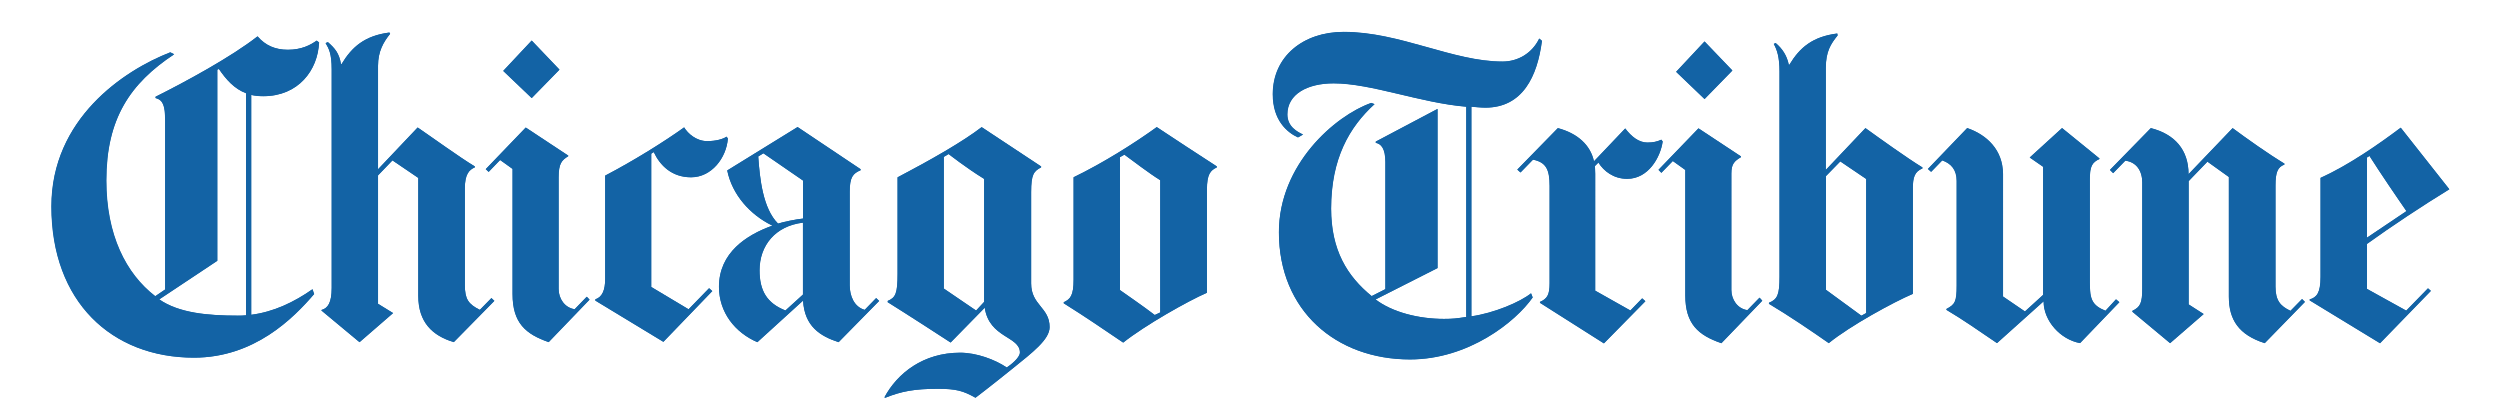 <?xml version="1.0" encoding="utf-8"?>
<!-- Generator: Adobe Illustrator 25.0.1, SVG Export Plug-In . SVG Version: 6.00 Build 0)  -->
<svg version="1.1" id="Layer_1" xmlns="http://www.w3.org/2000/svg" xmlns:xlink="http://www.w3.org/1999/xlink" x="0px" y="0px"
	 viewBox="0 0 218.24 35.71" style="enable-background:new 0 0 218.24 35.71;" xml:space="preserve">
<style type="text/css">
	.st0{fill:#FFFFFF;}
	.st1{fill:#010101;}
	.st2{fill:#DB8D29;}
	.st3{fill:#CC3504;}
	.st4{fill:#FDFBF9;}
	.st5{fill:#FCFAF9;}
	.st6{fill:#FDFCFB;}
	.st7{fill:#FCF8F6;}
	.st8{fill:#FCF9F7;}
	.st9{fill:#FBF8F5;}
	.st10{fill:#FAF4F1;}
	.st11{fill:#FCFBFB;}
	.st12{fill:#CC3709;}
	.st13{fill:#CC3405;}
	.st14{fill:#CB390E;}
	.st15{fill:#020407;}
	.st16{fill:#EC1E26;}
	.st17{fill:#B11217;}
	.st18{fill:#0083C6;}
	.st19{fill:#1363A5;}
	.st20{fill:#BC1631;}
	.st21{fill:#052D5C;}
	.st22{fill:#020D6E;}
</style>
<g>
	<g>
		<g>
			<polygon class="st19" points="48.84,6.08 46.42,8.56 43.93,6.19 46.42,3.54 			"/>
			<path class="st19" d="M63.54,12.1c-0.13,1.68-1.42,3.38-3.21,3.38c-1.67,0-2.7-1.01-3.26-2.2l-0.22,0.14v11.63L60.11,27
				l1.79-1.84l0.28,0.25l-4.27,4.43l-5.94-3.6v-0.11c0.61-0.2,0.86-0.81,0.86-1.79v-9.01c2.51-1.31,5.23-3.01,6.89-4.21
				c0.32,0.53,1.06,1.2,2.01,1.2c0.78,0,1.39-0.18,1.7-0.39L63.54,12.1z"/>
			<path class="st19" d="M51.47,26.16l-3.57,3.71c-2.01-0.7-3.15-1.67-3.15-4.19V14.75l-1.09-0.78l-1,1.04l-0.25-0.25l3.49-3.63
				l3.71,2.45v0.05c-0.57,0.35-0.84,0.64-0.84,1.84v9.76c0,0.82,0.52,1.63,1.4,1.76l1.06-1.09L51.47,26.16z"/>
			<path class="st19" d="M43.15,26.27l-3.54,3.6c-1.87-0.56-3.1-1.74-3.1-4.04V15.53L34.26,14L33,15.31v11.21l1.31,0.81l-2.93,2.54
				l-3.32-2.76v-0.05c0.55-0.15,0.89-0.61,0.89-1.93V6.05c0-1.39-0.25-1.81-0.53-2.29l0.2-0.08c0.61,0.53,0.99,0.98,1.14,1.92h0.05
				c0.9-1.5,2.02-2.48,4.18-2.76l0.06,0.11C33.46,3.69,33,4.5,33,5.74v9.04l3.46-3.65c1.26,0.86,3.61,2.57,4.99,3.4v0.08
				c-0.49,0.21-0.87,0.59-0.87,1.82v8.45c0,1.24,0.31,1.67,1.31,2.17l1.01-1.03L43.15,26.27z"/>
			<path class="st19" d="M106.22,14.61c-0.56,0.25-0.86,0.59-0.86,1.93v9.01c-1.66,0.72-5.41,2.84-7.31,4.35
				c-2.04-1.37-3.1-2.12-5.19-3.43v-0.09c0.59-0.28,0.86-0.58,0.86-1.98v-8.93c2.54-1.23,5.3-2.96,7.26-4.38
				c1.24,0.83,3.82,2.51,5.24,3.43V14.61z M101.28,27.28V15.73c-0.95-0.59-2.48-1.76-3.13-2.23l-0.39,0.22v11.6
				c0.47,0.33,2.06,1.42,3.04,2.18L101.28,27.28z"/>
			<path class="st19" d="M91.63,28.56c0,1.08-1.52,2.23-3.18,3.57c-2.17,1.75-3.29,2.59-3.29,2.59c-1.08-0.61-1.7-0.78-3.29-0.78
				c-2.01,0-3.15,0.21-4.58,0.78l-0.08-0.03c1.14-2.13,3.42-3.9,6.61-3.9c1.42,0,3.03,0.59,4.07,1.29c0.28-0.18,1.15-0.83,1.15-1.31
				c0-1.42-2.68-1.25-3.07-3.91l-2.98,3.04c-3.5-2.28-5.49-3.52-5.49-3.52v-0.11c0.69-0.29,0.86-0.64,0.86-2.37v-8.42
				c2.95-1.55,5.68-3.11,7.34-4.38l5.19,3.43v0.08c-0.64,0.34-0.87,0.61-0.87,2.15v7.98C90.01,26.65,91.63,26.83,91.63,28.56z
				 M85.91,26.36V15.62c-1.56-0.96-3.1-2.17-3.1-2.17l-0.42,0.25v11.49l2.82,1.92L85.91,26.36z"/>
			<path class="st19" d="M76.74,26.27l-3.54,3.6c-1.61-0.53-2.97-1.38-3.1-3.63l-3.99,3.63c-1.95-0.84-3.35-2.6-3.35-4.83
				c0-2.99,2.41-4.53,4.63-5.33v-0.03c-1.91-0.93-3.48-2.68-3.91-4.8l6.14-3.79l5.5,3.68v0.09c-0.67,0.28-0.95,0.61-0.95,1.87v8.17
				c0,0.92,0.38,1.89,1.31,2.15l1-1.03L76.74,26.27z M70.1,19.08v-3.32l-3.46-2.38l-0.45,0.28c0.14,1.97,0.41,4.54,1.73,5.86
				C68.4,19.36,69.52,19.14,70.1,19.08z M70.1,25.71v-6.28c-2.43,0.29-3.79,2.01-3.79,4.16c0,1.79,0.64,2.87,2.26,3.51L70.1,25.71z"
				/>
			<path class="st19" d="M27.84,3.71c-0.1,2.43-1.81,4.69-4.86,4.69c-0.38,0-0.73-0.03-1.06-0.11v19.19
				c1.95-0.25,3.72-1.09,5.35-2.23l0.14,0.42c-1.81,2.11-5.22,5.55-10.49,5.55c-7.18,0-12.44-4.87-12.44-13.2
				c0-7.63,6.29-11.86,10.37-13.44l0.34,0.17c-3.85,2.55-5.92,5.64-5.92,11.02c0,4.74,1.7,8.11,4.27,10.1l0.87-0.59V10.54
				c0-1.35-0.2-1.81-0.84-1.98V8.45c2.57-1.28,6.64-3.49,8.9-5.27c0.69,0.81,1.56,1.17,2.65,1.17c1.19,0,1.98-0.42,2.51-0.8
				L27.84,3.71z M21.48,27.53V8.14c-1.02-0.39-1.73-1.18-2.37-2.12l-0.14,0.06v16.68l-5.07,3.37c1.73,1.2,4.27,1.42,6.86,1.42
				C21,27.56,21.24,27.55,21.48,27.53z"/>
		</g>
		<path class="st19" d="M48.84,6.08l-2.43,2.48l-2.48-2.37l2.48-2.65L48.84,6.08z M63.43,11.93c-0.31,0.21-0.92,0.39-1.7,0.39
			c-0.95,0-1.69-0.67-2.01-1.2c-1.66,1.2-4.38,2.9-6.89,4.21v9.01c0,0.98-0.25,1.59-0.86,1.79v0.11l5.94,3.6l4.27-4.43l-0.28-0.25
			L60.11,27l-3.26-1.95V13.41l0.22-0.14c0.56,1.19,1.59,2.2,3.26,2.2c1.79,0,3.08-1.69,3.21-3.38L63.43,11.93z M51.21,25.91
			L50.16,27c-0.88-0.13-1.4-0.94-1.4-1.76v-9.76c0-1.2,0.27-1.49,0.84-1.84v-0.05l-3.71-2.45l-3.49,3.63L42.65,15l1-1.04l1.09,0.78
			v10.93c0,2.51,1.14,3.49,3.15,4.19l3.57-3.71L51.21,25.91z M42.9,26.02l-1.01,1.03c-1.01-0.5-1.31-0.94-1.31-2.17v-8.45
			c0-1.23,0.38-1.61,0.87-1.82v-0.08c-1.38-0.84-3.73-2.55-4.99-3.4L33,14.78V5.74c0-1.24,0.46-2.05,1.06-2.79L34,2.84
			c-2.17,0.28-3.28,1.26-4.18,2.76h-0.05c-0.15-0.94-0.53-1.39-1.14-1.92l-0.2,0.08c0.28,0.48,0.53,0.9,0.53,2.29v19.08
			c0,1.31-0.34,1.77-0.89,1.93v0.05l3.32,2.76l2.93-2.54L33,26.52V15.31L34.26,14l2.26,1.53v10.29c0,2.31,1.23,3.48,3.1,4.04
			l3.54-3.6L42.9,26.02z M106.22,14.53c-1.42-0.92-4-2.6-5.24-3.43c-1.96,1.42-4.72,3.15-7.26,4.38v8.93c0,1.39-0.28,1.7-0.86,1.98
			v0.09c2.09,1.31,3.15,2.06,5.19,3.43c1.9-1.51,5.65-3.63,7.31-4.35v-9.01c0-1.34,0.31-1.67,0.86-1.93V14.53z M100.81,27.5
			c-0.98-0.75-2.57-1.84-3.04-2.18v-11.6l0.39-0.22c0.64,0.47,2.18,1.65,3.13,2.23v11.54L100.81,27.5z M90.01,24.74v-7.98
			c0-1.53,0.22-1.81,0.87-2.15v-0.08l-5.19-3.43c-1.65,1.27-4.38,2.83-7.34,4.38v8.42c0,1.73-0.18,2.08-0.86,2.37v0.11
			c0,0,1.99,1.24,5.49,3.52l2.98-3.04c0.39,2.65,3.07,2.48,3.07,3.91c0,0.48-0.87,1.14-1.15,1.31c-1.04-0.7-2.65-1.29-4.07-1.29
			c-3.2,0-5.47,1.77-6.61,3.9l0.08,0.03c1.42-0.57,2.56-0.78,4.58-0.78c1.59,0,2.21,0.17,3.29,0.78c0,0,1.12-0.84,3.29-2.59
			c1.66-1.34,3.18-2.49,3.18-3.57C91.63,26.83,90.01,26.65,90.01,24.74z M85.21,27.11l-2.82-1.92V13.69l0.42-0.25
			c0,0,1.53,1.21,3.1,2.17v10.74L85.21,27.11z M76.49,26.02l-1,1.03c-0.93-0.26-1.31-1.23-1.31-2.15v-8.17
			c0-1.25,0.28-1.59,0.95-1.87v-0.09l-5.5-3.68l-6.14,3.79c0.43,2.12,2,3.87,3.91,4.8v0.03c-2.22,0.8-4.63,2.34-4.63,5.33
			c0,2.22,1.39,3.99,3.35,4.83l3.99-3.63c0.13,2.25,1.48,3.1,3.1,3.63l3.54-3.6L76.49,26.02z M67.92,19.52
			c-1.32-1.32-1.59-3.89-1.73-5.86l0.45-0.28l3.46,2.38v3.32C69.52,19.14,68.4,19.36,67.92,19.52z M68.56,27.11
			c-1.62-0.64-2.26-1.73-2.26-3.51c0-2.15,1.37-3.87,3.79-4.16v6.28L68.56,27.11z M27.65,3.54c-0.53,0.39-1.32,0.8-2.51,0.8
			c-1.08,0-1.95-0.36-2.65-1.17c-2.26,1.78-6.34,3.99-8.9,5.27v0.11c0.64,0.17,0.84,0.63,0.84,1.98v14.73l-0.87,0.59
			c-2.57-1.98-4.27-5.36-4.27-10.1c0-5.38,2.06-8.47,5.92-11.02l-0.34-0.17C10.79,6.15,4.5,10.38,4.5,18.02
			c0,8.32,5.27,13.2,12.44,13.2c5.27,0,8.68-3.44,10.49-5.55l-0.14-0.42c-1.63,1.14-3.4,1.98-5.35,2.23V8.28
			c0.32,0.08,0.68,0.11,1.06,0.11c3.05,0,4.75-2.26,4.86-4.69L27.65,3.54z M20.76,27.56c-2.59,0-5.13-0.22-6.86-1.42l5.07-3.37V6.08
			l0.14-0.06c0.64,0.94,1.35,1.73,2.37,2.12v19.38C21.24,27.55,21,27.56,20.76,27.56z"/>
	</g>
	<g>
		<path class="st19" d="M201.21,26.36l-3.51,3.6c-2.26-0.73-3.13-2.04-3.13-4.07V15.45l-1.87-1.34l-1.64,1.7v10.77l1.31,0.84
			l-2.93,2.54l-3.29-2.74v-0.08c0.7-0.34,0.86-0.68,0.86-1.95v-9.26c0-1.03-0.53-1.78-1.48-1.9l-1.06,1.09l-0.28-0.28l3.57-3.65
			c2.09,0.53,3.29,1.9,3.29,4.02l3.85-4.02c1.28,0.95,3.14,2.26,4.52,3.1v0.08c-0.59,0.22-0.78,0.67-0.78,1.84v8.81
			c0,1.22,0.42,1.7,1.31,2.12l1.01-1.03L201.21,26.36z"/>
		<path class="st19" d="M185,26.38l-3.43,3.57c-1.7-0.31-3.18-1.93-3.18-3.65l-4.07,3.65c-1.6-1.09-3.04-2.09-4.41-2.9v-0.08
			c0.75-0.4,0.89-0.62,0.89-2.03v-9.15c0-0.97-0.47-1.51-1.26-1.79l-0.97,1l-0.28-0.25l3.43-3.57c1.7,0.58,3.12,1.9,3.12,4.02v10.68
			l1.92,1.31l1.59-1.45V14.56l-1.17-0.81l2.82-2.57l3.26,2.65v0.05c-0.62,0.29-0.84,0.61-0.84,1.76v9.06c0,1.42,0.2,1.95,1.37,2.43
			l0.92-1L185,26.38z"/>
		<polygon class="st19" points="151.23,6.16 148.8,8.65 146.32,6.27 148.8,3.62 		"/>
		<path class="st19" d="M153.84,26.25l-3.57,3.71c-2.01-0.7-3.15-1.67-3.15-4.18V14.83l-1.09-0.78l-1,1.03l-0.25-0.26l3.49-3.62
			l3.71,2.45v0.06c-0.57,0.35-0.84,0.59-0.84,1.42v10.18c0,0.82,0.52,1.63,1.4,1.76l1.06-1.09L153.84,26.25z"/>
		<path class="st19" d="M145.14,12.35c-0.2,1.4-1.25,3.26-3.1,3.26c-1.18,0-2.03-0.67-2.51-1.42l-0.31,0.31
			c0.01,0.16,0.03,0.5,0.03,0.67v10.21l3.07,1.73l1.03-1.06l0.28,0.25l-3.62,3.68l-5.58-3.54v-0.08c0.64-0.28,0.84-0.64,0.84-1.62
			v-8.51c0-1.42-0.3-2.06-1.45-2.29l-1.09,1.12l-0.28-0.25l3.54-3.62c1.73,0.47,2.85,1.48,3.15,2.9l2.73-2.87
			c0.53,0.7,1.18,1.23,1.93,1.23c0.5,0,0.86-0.08,1.22-0.25L145.14,12.35z"/>
		<path class="st19" d="M134.61,3.57c-0.4,3.08-1.67,5.83-4.94,5.83c-0.39,0-0.97-0.06-1.22-0.08v18.3
			c1.98-0.28,4.26-1.24,5.21-2.01l0.14,0.36c-1.49,2.14-5.61,5.41-10.71,5.41c-6.45,0-11.44-4.25-11.44-11.1
			c0-5.91,4.88-10.17,8.06-11.29L120,9.09c-2.22,2.02-3.79,4.78-3.79,9.12c0,3.62,1.39,5.89,3.54,7.64l1.2-0.61v-11.1
			c0-1.2-0.39-1.59-0.84-1.67v-0.11l5.39-2.85V23.4l-5.41,2.74c1.45,1.11,3.76,1.7,5.97,1.7c0.76,0,1.11-0.04,1.95-0.17V9.31
			c-4.02-0.33-8.29-2.04-11.58-2.04c-2.3,0-4.04,0.95-4.04,2.71c0,1.06,0.84,1.51,1.37,1.76l-0.44,0.25
			c-0.98-0.44-2.2-1.51-2.2-3.77c0-3.28,2.64-5.44,6.19-5.44c4.91,0,9.52,2.59,13.86,2.59c1.34,0,2.58-0.71,3.21-2.01L134.61,3.57z"
			/>
		<path class="st19" d="M213.81,16.51c-2.32,1.42-5.08,3.25-7.19,4.77v3.93l3.43,1.9l1.9-1.95l0.25,0.22l-4.44,4.57l-6.14-3.74
			v-0.08c0.61-0.17,0.95-0.56,0.95-1.96v-8.65c2.48-1.12,5.11-2.96,7-4.38L213.81,16.51z M210.08,18.43
			c-0.58-0.81-2.44-3.56-3.23-4.82l-0.22,0.14v7L210.08,18.43z"/>
		<path class="st19" d="M167.82,14.7c-0.69,0.28-0.84,0.8-0.84,1.7v9.26c-1.68,0.72-5.44,2.76-7.34,4.3
			c-1.34-0.94-3.48-2.4-5.22-3.43v-0.09c0.75-0.3,0.92-0.73,0.92-2.26V6.24c0-1.26-0.22-1.89-0.5-2.4l0.16-0.08
			c0.59,0.5,0.98,1.09,1.15,1.9h0.05c0.9-1.5,2.02-2.46,4.18-2.73l0.03,0.17c-0.6,0.74-1.03,1.41-1.03,2.84v8.9l3.46-3.65
			c1.2,0.87,3.63,2.61,4.97,3.43V14.7z M162.91,27.33V15.62l-2.26-1.53l-1.25,1.28v9.93l3.09,2.26L162.91,27.33z"/>
		<path class="st19" d="M200.96,26.1l-1.01,1.03c-0.89-0.42-1.31-0.9-1.31-2.12V16.2c0-1.17,0.19-1.62,0.78-1.84v-0.08
			c-1.38-0.83-3.24-2.15-4.52-3.1l-3.85,4.02c0-2.12-1.2-3.49-3.29-4.02l-3.57,3.65l0.28,0.28l1.06-1.09
			c0.95,0.11,1.48,0.86,1.48,1.9v9.26c0,1.27-0.17,1.62-0.86,1.95v0.08l3.29,2.74l2.93-2.54l-1.31-0.84V15.81l1.64-1.7l1.87,1.34
			v10.43c0,2.04,0.87,3.35,3.13,4.07l3.51-3.6L200.96,26.1z M184.73,26.13l-0.92,1c-1.17-0.47-1.37-1-1.37-2.43v-9.06
			c0-1.15,0.22-1.47,0.84-1.76v-0.05l-3.26-2.65l-2.82,2.57l1.17,0.81v11.18l-1.59,1.45l-1.92-1.31V15.2c0-2.12-1.42-3.43-3.12-4.02
			l-3.43,3.57l0.28,0.25l0.97-1c0.78,0.28,1.26,0.82,1.26,1.79v9.15c0,1.41-0.15,1.63-0.89,2.03v0.08c1.37,0.81,2.81,1.81,4.41,2.9
			l4.07-3.65c0,1.73,1.48,3.35,3.18,3.65l3.43-3.57L184.73,26.13z M148.8,3.62l-2.48,2.65l2.48,2.37l2.43-2.49L148.8,3.62z
			 M153.6,25.99l-1.06,1.09c-0.88-0.12-1.4-0.94-1.4-1.76V15.14c0-0.83,0.27-1.08,0.84-1.42v-0.06l-3.71-2.45l-3.49,3.62l0.25,0.26
			l1-1.03l1.09,0.78v10.94c0,2.51,1.14,3.49,3.15,4.18l3.57-3.71L153.6,25.99z M145.03,12.19c-0.36,0.17-0.72,0.25-1.22,0.25
			c-0.75,0-1.4-0.53-1.93-1.23l-2.73,2.87c-0.31-1.42-1.42-2.44-3.15-2.9l-3.54,3.62l0.28,0.25l1.09-1.12
			c1.14,0.23,1.45,0.86,1.45,2.29v8.51c0,0.98-0.19,1.34-0.84,1.62v0.08l5.58,3.54l3.62-3.68l-0.28-0.25l-1.03,1.06l-3.07-1.73
			V15.17c0-0.17-0.01-0.51-0.03-0.67l0.31-0.31c0.47,0.76,1.33,1.42,2.51,1.42c1.84,0,2.9-1.87,3.1-3.26L145.03,12.19z M134.36,3.37
			c-0.63,1.3-1.87,2.01-3.21,2.01c-4.34,0-8.95-2.59-13.86-2.59c-3.55,0-6.19,2.15-6.19,5.44c0,2.25,1.23,3.32,2.2,3.77l0.44-0.25
			c-0.53-0.24-1.37-0.7-1.37-1.76c0-1.76,1.74-2.71,4.04-2.71c3.29,0,7.56,1.7,11.58,2.04v18.35c-0.85,0.13-1.2,0.17-1.95,0.17
			c-2.2,0-4.52-0.58-5.97-1.7l5.41-2.74V9.51l-5.39,2.85v0.11c0.45,0.08,0.84,0.47,0.84,1.67v11.1l-1.2,0.61
			c-2.15-1.76-3.54-4.02-3.54-7.64c0-4.34,1.57-7.1,3.79-9.12l-0.28-0.11c-3.18,1.13-8.06,5.39-8.06,11.29
			c0,6.85,4.99,11.1,11.44,11.1c5.1,0,9.21-3.27,10.71-5.41l-0.14-0.36c-0.96,0.77-3.24,1.73-5.21,2.01V9.31
			c0.25,0.02,0.84,0.08,1.22,0.08c3.27,0,4.54-2.75,4.94-5.83L134.36,3.37z M209.58,11.16c-1.9,1.42-4.52,3.26-7,4.38v8.65
			c0,1.39-0.34,1.78-0.95,1.96v0.08l6.14,3.74l4.44-4.57l-0.25-0.22l-1.9,1.95l-3.43-1.9v-3.93c2.11-1.52,4.87-3.35,7.19-4.77
			L209.58,11.16z M206.62,20.75v-7l0.22-0.14c0.8,1.27,2.66,4.01,3.23,4.82L206.62,20.75z M167.82,14.61
			c-1.34-0.82-3.76-2.56-4.97-3.43l-3.46,3.65v-8.9c0-1.44,0.43-2.1,1.03-2.84l-0.03-0.17c-2.17,0.28-3.28,1.24-4.18,2.73h-0.05
			c-0.17-0.81-0.56-1.4-1.15-1.9l-0.16,0.08c0.28,0.5,0.5,1.14,0.5,2.4v17.93c0,1.53-0.17,1.96-0.92,2.26v0.09
			c1.73,1.03,3.87,2.49,5.22,3.43c1.89-1.53,5.65-3.58,7.34-4.3V16.4c0-0.9,0.15-1.42,0.84-1.7V14.61z M162.49,27.56l-3.09-2.26
			v-9.93l1.25-1.28l2.26,1.53v11.71L162.49,27.56z"/>
	</g>
</g>
</svg>
